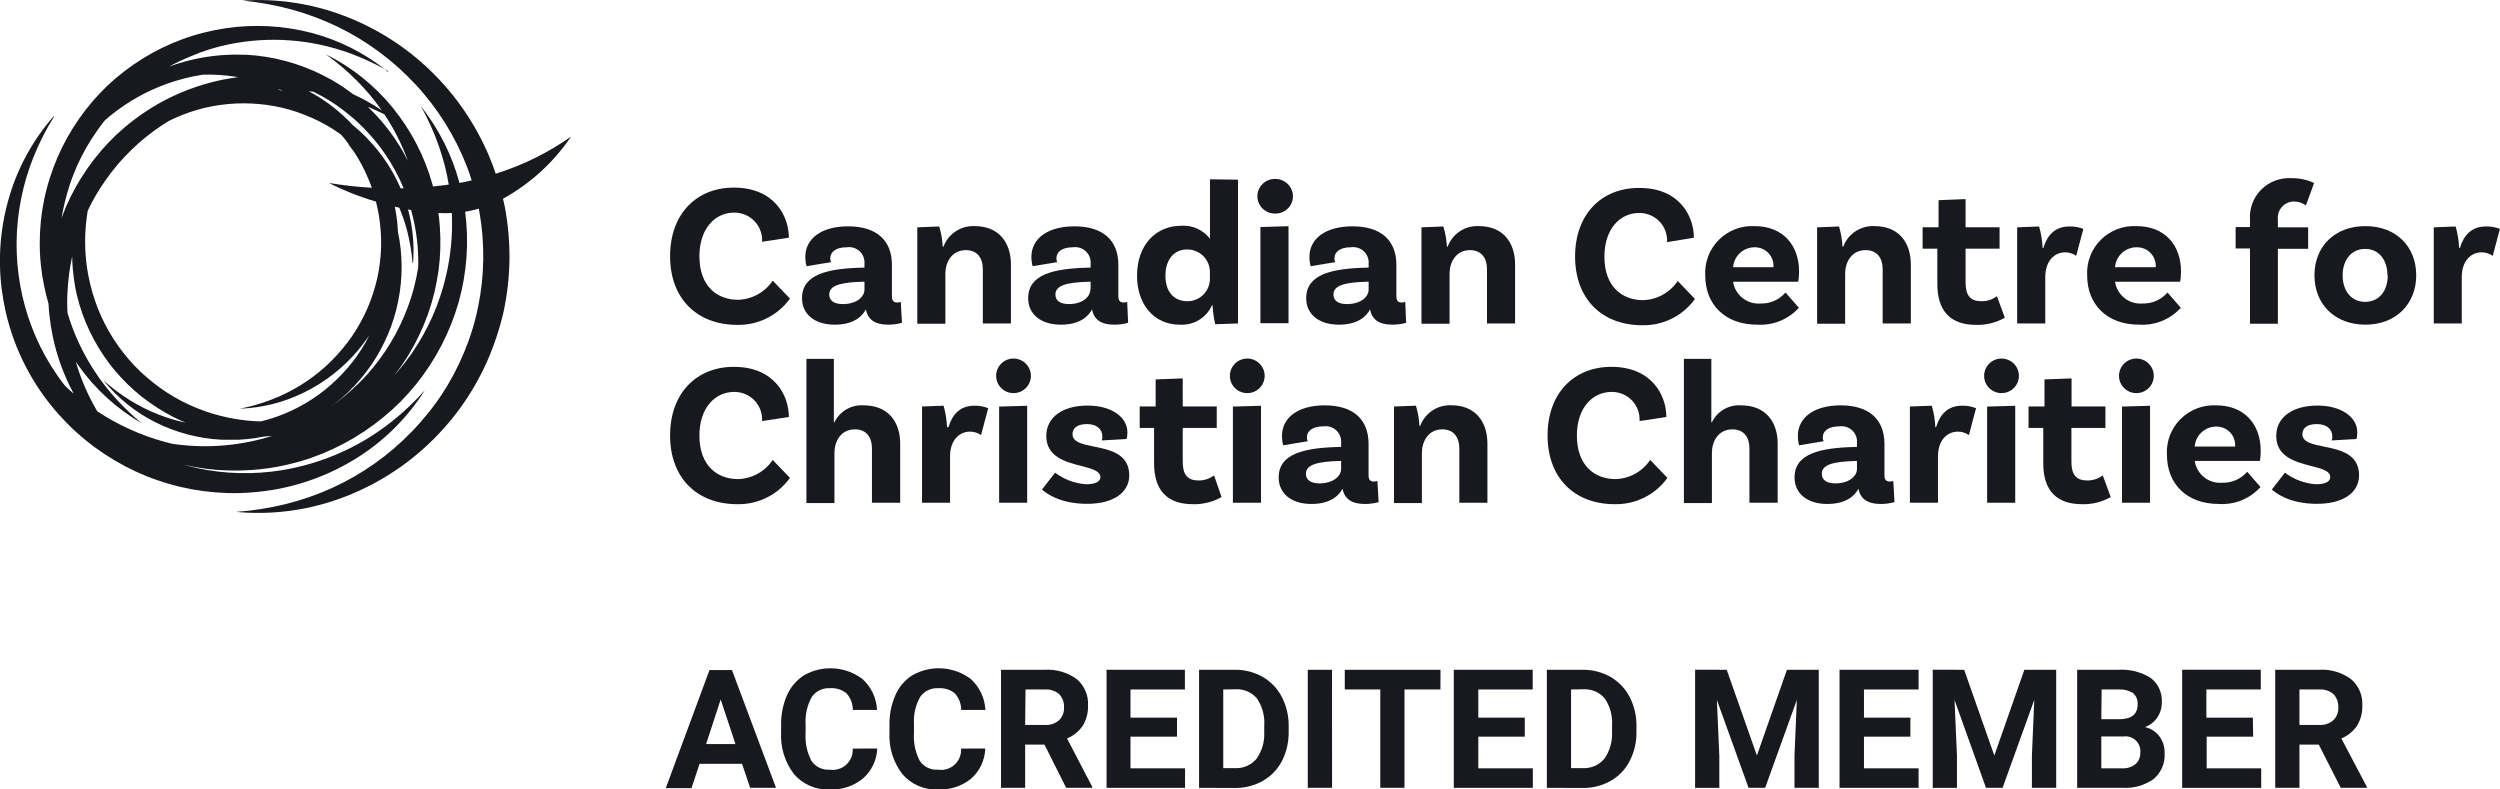 <svg width="228" height="72" viewBox="0 0 228 72" fill="none" xmlns="http://www.w3.org/2000/svg">
<g clip-path="url(#clip0_142_14179)">
<path d="M9.424 34.679L9.404 34.661V34.654L9.424 34.679Z" fill="#17191F"/>
<path fill-rule="evenodd" clip-rule="evenodd" d="M45.207 15.845C47.662 15.078 49.982 13.935 52.082 12.455C50.493 14.807 48.365 16.75 45.875 18.125C45.935 18.38 45.993 18.634 46.045 18.894C46.339 20.472 46.48 22.074 46.465 23.678C46.441 25.283 46.259 26.88 45.921 28.45C45.742 29.233 45.523 30.008 45.266 30.77C45.016 31.532 44.728 32.279 44.401 33.012C43.744 34.471 42.943 35.863 42.009 37.163C41.537 37.809 41.039 38.434 40.507 39.027C37.867 42.003 34.503 44.255 30.737 45.565C27.782 46.591 24.639 46.974 21.522 46.685C23.047 46.578 24.56 46.34 26.044 45.975C27.506 45.612 28.933 45.117 30.303 44.495C33.006 43.262 35.451 41.535 37.513 39.405C38.028 38.881 38.515 38.33 38.975 37.757C39.446 37.183 39.879 36.596 40.285 35.984C41.087 34.765 41.772 33.472 42.33 32.125C42.611 31.456 42.859 30.773 43.07 30.079C43.285 29.384 43.464 28.679 43.608 27.967C44.19 25.114 44.228 22.178 43.72 19.312L43.66 19.025C43.431 19.097 43.201 19.155 42.965 19.207C42.788 19.246 42.607 19.281 42.423 19.31C42.782 22.051 42.586 24.845 41.839 27.524C41.06 30.27 39.734 32.833 37.939 35.058C37.487 35.612 37.008 36.14 36.51 36.655C35.494 37.664 34.381 38.572 33.187 39.366C31.993 40.159 30.721 40.831 29.393 41.374C28.731 41.641 28.049 41.882 27.361 42.078C26.673 42.273 25.978 42.443 25.271 42.573C23.158 42.955 21 43.019 18.868 42.762C18.167 42.671 17.465 42.547 16.771 42.391L16.719 42.379C16.805 42.403 16.892 42.426 16.98 42.449C18.252 42.791 19.553 43.008 20.867 43.101C21.522 43.147 22.177 43.16 22.833 43.147C23.489 43.133 24.143 43.088 24.799 43.01C28.819 42.528 32.622 40.934 35.776 38.408C36.849 37.558 37.842 36.613 38.745 35.586C37.255 37.956 35.27 39.981 32.925 41.523C29.93 43.494 26.474 44.661 22.892 44.913C22.175 44.969 21.455 44.987 20.735 44.965C19.292 44.922 17.856 44.734 16.45 44.404C15.747 44.238 15.053 44.036 14.372 43.798C13.664 43.564 13.009 43.29 12.354 42.991C11.043 42.376 9.797 41.636 8.631 40.781C7.467 39.922 6.393 38.948 5.426 37.874C3.001 35.187 1.309 31.926 0.511 28.404C0.354 27.706 0.235 27.002 0.145 26.298C-0.2 23.472 0.045 20.606 0.865 17.878C1.667 15.196 3.039 12.718 4.889 10.61V10.611L4.941 10.617C4.215 11.775 3.592 12.994 3.08 14.261C2.575 15.51 2.189 16.805 1.927 18.125C1.403 20.737 1.376 23.424 1.848 26.044C1.962 26.692 2.108 27.334 2.287 27.967C2.464 28.599 2.667 29.225 2.903 29.838C3.37 31.061 3.954 32.238 4.646 33.351C4.994 33.905 5.361 34.446 5.761 34.967C5.82 35.045 5.88 35.122 5.94 35.199C6.109 35.358 6.281 35.515 6.455 35.67C6.543 35.748 6.633 35.825 6.722 35.902C5.833 34.257 5.185 32.489 4.804 30.652C4.672 30 4.568 29.349 4.502 28.697C4.466 28.36 4.44 28.023 4.422 27.685C4.273 27.177 4.144 26.662 4.037 26.142C3.899 25.496 3.796 24.844 3.729 24.186C3.658 23.522 3.623 22.854 3.624 22.186C3.622 20.846 3.758 19.509 4.03 18.197C4.164 17.536 4.335 16.884 4.542 16.242C4.745 15.603 4.981 14.971 5.243 14.352C6.316 11.88 7.876 9.646 9.83 7.782C10.32 7.322 10.835 6.886 11.37 6.478C11.902 6.067 12.456 5.685 13.029 5.332C14.173 4.624 15.388 4.035 16.653 3.572C17.269 3.344 17.924 3.141 18.579 2.979C19.227 2.811 19.883 2.678 20.545 2.581C23.186 2.184 25.881 2.331 28.463 3.011C30.871 3.652 33.123 4.774 35.079 6.307C34.073 5.747 33.024 5.266 31.942 4.869C28.398 3.57 24.559 3.285 20.86 4.047C20.256 4.172 19.659 4.326 19.071 4.51C18.481 4.697 17.901 4.915 17.334 5.162C16.673 5.433 16.028 5.74 15.401 6.079C15.456 6.06 15.51 6.041 15.565 6.022C17.238 5.422 18.992 5.077 20.768 4.999C21.162 4.968 21.558 4.979 21.953 4.989C22.15 4.994 22.348 4.999 22.544 4.999C23.137 5.031 23.728 5.096 24.314 5.194C25.487 5.385 26.638 5.694 27.748 6.114C28.859 6.537 29.926 7.067 30.933 7.697C31.37 7.978 31.797 8.278 32.21 8.594C33.111 9.008 33.977 9.495 34.8 10.05C34.152 9.118 33.424 8.243 32.624 7.437C31.728 6.527 30.754 5.696 29.714 4.953C32.063 6.115 34.135 7.764 35.789 9.789C37.474 11.849 38.714 14.232 39.433 16.789C39.453 16.861 39.472 16.933 39.491 17.006C39.97 16.958 40.449 16.9 40.926 16.833C40.731 15.665 40.437 14.514 40.049 13.394C39.605 12.116 39.051 10.88 38.391 9.698C40.028 11.765 41.223 14.141 41.903 16.681C42.056 16.655 42.21 16.628 42.363 16.6C42.521 16.568 42.67 16.531 42.819 16.493C42.885 16.477 42.951 16.46 43.018 16.444C42.88 16.014 42.73 15.57 42.566 15.14C42.033 13.78 41.374 12.47 40.6 11.23C40.213 10.611 39.794 10.004 39.348 9.424C38.902 8.844 38.43 8.277 37.932 7.743C35.919 5.56 33.515 3.769 30.841 2.463C29.484 1.805 28.07 1.273 26.614 0.873C25.14 0.471 23.634 0.196 22.112 0.052C25.233 -0.156 28.362 0.306 31.287 1.408C34.269 2.523 36.987 4.241 39.269 6.452C39.839 7.006 40.383 7.586 40.901 8.199C41.417 8.808 41.901 9.443 42.349 10.103C43.252 11.426 44.018 12.836 44.637 14.313C44.853 14.815 45.037 15.329 45.207 15.845ZM41.207 19.43C40.807 19.448 40.398 19.447 39.984 19.43C40.041 19.853 40.085 20.277 40.115 20.7C40.21 22.037 40.169 23.38 39.99 24.708C39.898 25.36 39.774 26.012 39.617 26.663C39.459 27.325 39.266 27.977 39.04 28.619C38.59 29.887 38.014 31.107 37.323 32.262C36.912 32.938 36.463 33.59 35.978 34.215C36.111 34.065 36.243 33.914 36.373 33.761C36.792 33.266 37.179 32.751 37.553 32.223C38.289 31.154 38.926 30.02 39.453 28.834C39.714 28.234 39.951 27.629 40.154 27.009C40.364 26.391 40.541 25.762 40.685 25.125C41.121 23.256 41.295 21.34 41.207 19.43ZM36.809 17.172C36.677 16.854 36.536 16.539 36.386 16.228C36.152 15.742 35.894 15.268 35.612 14.808C35.331 14.345 35.029 13.895 34.708 13.465C34.063 12.606 33.339 11.807 32.546 11.08C32.188 10.742 31.803 10.44 31.434 10.151L31.306 10.05C30.9 9.731 30.455 9.424 29.996 9.144C29.543 8.866 29.077 8.61 28.6 8.376C28.449 8.354 28.297 8.335 28.146 8.316C28.834 8.68 29.494 9.096 30.121 9.562C30.54 9.881 30.946 10.213 31.333 10.572C31.623 10.839 31.903 11.118 32.171 11.408C32.665 11.812 33.133 12.247 33.574 12.709C34.823 14.013 35.826 15.527 36.538 17.178C36.628 17.176 36.719 17.174 36.809 17.172ZM37.214 19.106C37.307 19.123 37.4 19.139 37.493 19.155C37.969 20.853 38.187 22.614 38.14 24.382L38.129 24.448C38.031 25.048 37.906 25.647 37.755 26.233C37.605 26.82 37.415 27.4 37.205 27.973C36.36 30.263 35.088 32.372 33.456 34.191C33.043 34.649 32.606 35.084 32.146 35.495C31.7 35.905 31.228 36.297 30.743 36.668C30.525 36.836 30.303 36.999 30.078 37.157C30.674 36.727 31.24 36.256 31.772 35.749C32.539 35.004 33.232 34.188 33.842 33.311C34.144 32.868 34.426 32.412 34.682 31.943C34.937 31.473 35.173 30.991 35.382 30.496C35.799 29.512 36.113 28.487 36.32 27.439C36.425 26.918 36.504 26.389 36.556 25.862C36.608 25.334 36.628 24.799 36.628 24.265C36.622 23.209 36.508 22.16 36.29 21.132C36.278 20.837 36.257 20.544 36.229 20.25C36.175 19.781 36.102 19.315 36.008 18.852C36.144 18.884 36.28 18.915 36.417 18.945C36.7 19.622 36.937 20.317 37.126 21.026C37.376 21.994 37.542 22.982 37.624 23.978H37.67C37.8 22.337 37.645 20.689 37.214 19.106ZM33.91 17.125C32.603 17.05 31.298 16.904 30.003 16.685C31.06 17.245 32.581 17.875 34.289 18.39C34.46 19.064 34.585 19.748 34.662 20.439C34.772 21.387 34.789 22.343 34.715 23.294C34.675 23.77 34.616 24.245 34.538 24.714C34.459 25.184 34.348 25.647 34.217 26.11C33.963 27.032 33.623 27.929 33.201 28.788C32.984 29.218 32.748 29.642 32.499 30.053C32.25 30.463 31.975 30.861 31.68 31.245C30.503 32.805 29.042 34.131 27.375 35.156C26.532 35.672 25.644 36.108 24.72 36.459C23.797 36.812 22.844 37.083 21.873 37.273L21.83 37.274V37.281L21.873 37.273C23.908 37.202 25.905 36.698 27.728 35.794C29.605 34.875 31.269 33.579 32.618 31.988C32.958 31.584 33.273 31.168 33.574 30.737C33.613 30.681 33.651 30.625 33.689 30.568C33.581 30.784 33.468 31 33.351 31.213C33.115 31.643 32.853 32.041 32.571 32.438C32.014 33.226 31.382 33.96 30.684 34.628C29.996 35.298 29.243 35.898 28.436 36.42C28.034 36.685 27.619 36.929 27.191 37.15C26.765 37.372 26.326 37.574 25.881 37.757C25.202 38.032 24.505 38.258 23.794 38.432C23.337 38.424 22.886 38.389 22.433 38.344C21.4 38.232 20.38 38.025 19.386 37.724C18.894 37.574 18.403 37.404 17.931 37.209C17.459 37.013 16.981 36.792 16.521 36.557C15.608 36.079 14.743 35.514 13.939 34.869C13.128 34.234 12.382 33.519 11.711 32.738C11.377 32.347 11.056 31.936 10.761 31.519C10.466 31.102 10.184 30.659 9.929 30.216C9.416 29.319 8.991 28.376 8.657 27.4C8.324 26.418 8.08 25.408 7.93 24.382C7.688 22.663 7.712 20.919 8.002 19.211C8.457 18.248 8.997 17.326 9.614 16.457C10.309 15.454 11.101 14.522 11.98 13.674C12.412 13.25 12.871 12.846 13.35 12.462C13.828 12.077 14.326 11.725 14.83 11.386C15.026 11.259 15.224 11.136 15.425 11.016C15.809 10.826 16.201 10.651 16.6 10.493C17.053 10.317 17.505 10.155 17.963 10.024C18.423 9.887 18.888 9.776 19.359 9.692C21.249 9.335 23.19 9.335 25.081 9.692C25.551 9.777 26.018 9.888 26.477 10.024C26.935 10.154 27.387 10.317 27.833 10.494C28.73 10.845 29.59 11.282 30.403 11.797C30.644 11.951 30.88 12.113 31.112 12.28C31.204 12.388 31.295 12.496 31.385 12.605C31.55 12.808 31.709 13.015 31.863 13.226C31.82 13.186 31.777 13.147 31.733 13.107C31.933 13.36 32.127 13.618 32.313 13.881C32.548 14.243 32.768 14.615 32.971 14.997C33.201 15.42 33.406 15.855 33.587 16.3C33.705 16.571 33.812 16.846 33.91 17.125ZM15.702 40.472C18.522 40.893 21.41 40.718 24.176 39.946C24.389 39.888 24.599 39.826 24.809 39.76C24.713 39.767 24.616 39.774 24.52 39.781C24.365 39.792 24.21 39.803 24.056 39.815C23.822 39.862 23.587 39.904 23.351 39.94C22.83 40.023 22.305 40.078 21.778 40.102H20.198C18.101 39.994 16.05 39.452 14.175 38.512C12.332 37.591 10.711 36.282 9.424 34.679C10.169 35.345 10.97 35.947 11.816 36.479C12.662 37.005 13.554 37.453 14.484 37.815C15.277 38.124 16.092 38.367 16.922 38.542C16.541 38.382 16.165 38.208 15.8 38.024C14.786 37.503 13.825 36.885 12.93 36.18C12.036 35.47 11.217 34.674 10.486 33.8C10.112 33.364 9.777 32.908 9.457 32.438C9.136 31.968 8.84 31.48 8.572 30.978C8.03 29.98 7.592 28.929 7.262 27.843C7.104 27.302 6.96 26.755 6.862 26.201C6.763 25.646 6.685 25.086 6.639 24.526C6.606 24.146 6.587 23.766 6.581 23.386C6.346 24.475 6.203 25.583 6.154 26.696C6.114 27.305 6.121 27.914 6.153 28.523C6.596 30.025 7.215 31.473 8.002 32.836C8.627 33.928 9.355 34.958 10.178 35.912C11.011 36.881 11.925 37.776 12.911 38.591C10.648 37.28 8.695 35.502 7.183 33.377C7.09 33.246 6.999 33.115 6.91 32.982C7.353 34.502 7.979 35.968 8.775 37.346C8.807 37.402 8.84 37.458 8.873 37.514C9.144 37.692 9.42 37.864 9.699 38.03C11.565 39.146 13.59 39.969 15.702 40.472ZM8.841 11.947C9.072 11.613 9.315 11.286 9.568 10.968C11.024 9.691 12.685 8.663 14.483 7.925C14.985 7.715 15.496 7.533 16.017 7.378C16.528 7.222 17.052 7.085 17.583 6.974C17.893 6.91 18.204 6.855 18.517 6.808C19.485 6.785 20.453 6.845 21.411 6.987C21.515 7.002 21.619 7.018 21.723 7.034C21.588 7.052 21.453 7.071 21.319 7.091C20.657 7.188 20 7.321 19.353 7.489C17.392 7.984 15.519 8.778 13.802 9.842C13.229 10.195 12.676 10.578 12.144 10.989C11.607 11.399 11.095 11.842 10.604 12.292C8.65 14.156 7.09 16.39 6.016 18.862C5.876 19.212 5.743 19.546 5.618 19.879C5.69 19.44 5.776 19.003 5.878 18.569C6.016 17.976 6.187 17.389 6.377 16.809C6.567 16.229 6.796 15.669 7.032 15.114C7.53 14.002 8.136 12.942 8.841 11.947ZM35.057 10.429C35.945 11.76 36.666 13.189 37.206 14.686C37.107 14.486 37.005 14.288 36.897 14.091C36.615 13.576 36.307 13.074 35.973 12.586C35.307 11.611 34.543 10.706 33.693 9.887C33.639 9.834 33.585 9.782 33.531 9.73C34.048 9.944 34.558 10.177 35.057 10.429ZM25.314 8.177C25.394 8.175 25.474 8.174 25.553 8.173C25.629 8.207 25.705 8.241 25.78 8.275C25.652 8.246 25.524 8.219 25.395 8.193L25.314 8.177Z" fill="#17191F"/>
<path d="M35.079 6.307C35.192 6.37 35.304 6.433 35.416 6.498L35.383 6.55C35.283 6.468 35.181 6.387 35.079 6.307Z" fill="#17191F"/>
<path d="M71.945 21.678L69.501 22.049C69.521 21.706 69.471 21.361 69.352 21.039C69.234 20.715 69.049 20.419 68.811 20.169C68.572 19.92 68.285 19.722 67.966 19.589C67.647 19.454 67.304 19.387 66.958 19.389C65.188 19.389 63.786 20.876 63.786 23.366C63.786 26.194 65.484 27.341 67.312 27.341C67.941 27.323 68.556 27.154 69.105 26.851C69.655 26.546 70.123 26.116 70.471 25.595L72.044 27.231C71.5 27.989 70.778 28.604 69.941 29.021C69.104 29.44 68.177 29.648 67.241 29.629C63.577 29.629 61.112 27.25 61.112 23.366C61.112 19.481 63.544 17.109 66.925 17.109C70.622 17.109 71.945 19.709 71.945 21.678Z" fill="#17191F"/>
<path fill-rule="evenodd" clip-rule="evenodd" d="M82.26 29.44C81.853 29.553 81.432 29.61 81.01 29.61C79.797 29.61 79.141 29.147 78.97 28.215C78.69 28.755 77.962 29.61 76.133 29.61C74.305 29.61 73.145 28.664 73.145 27.198C73.145 25.021 75.439 24.48 78.729 24.408H78.839V24.037C78.855 23.828 78.822 23.619 78.745 23.424C78.668 23.23 78.548 23.054 78.395 22.912C78.24 22.77 78.056 22.663 77.855 22.601C77.655 22.538 77.442 22.521 77.235 22.551C76.265 22.551 75.72 22.942 75.72 23.574C75.714 23.69 75.74 23.806 75.799 23.907L73.558 24.278C73.483 24 73.446 23.712 73.446 23.424C73.446 21.756 74.921 20.641 77.346 20.641C79.967 20.641 81.343 21.945 81.343 24.148V27.009C81.343 27.419 81.494 27.589 81.828 27.589C81.938 27.59 82.048 27.57 82.149 27.53L82.26 29.44ZM76.861 27.732C78.093 27.732 78.84 27.1 78.84 26.396V25.692H78.728C76.618 25.745 75.628 26.044 75.628 26.859C75.628 27.439 76.094 27.732 76.861 27.732Z" fill="#17191F"/>
<path d="M88.906 20.622C91.088 20.622 92.196 22.121 92.196 24.109V29.499H89.634V24.559C89.634 23.515 89.116 22.812 88.087 22.812C86.777 22.812 86.219 23.946 86.219 24.962V29.525H83.657V20.733L85.656 20.654C85.837 21.252 85.946 21.869 85.976 22.492H86.049C86.261 21.917 86.653 21.425 87.168 21.089C87.682 20.752 88.291 20.589 88.906 20.622Z" fill="#17191F"/>
<path fill-rule="evenodd" clip-rule="evenodd" d="M102.885 29.44C102.478 29.553 102.056 29.61 101.633 29.61C100.414 29.61 99.766 29.147 99.595 28.215C99.313 28.755 98.585 29.61 96.757 29.61C94.929 29.61 93.769 28.664 93.769 27.198C93.769 25.021 96.063 24.48 99.353 24.408H99.464V24.037C99.479 23.828 99.447 23.619 99.37 23.424C99.292 23.23 99.172 23.054 99.018 22.912C98.865 22.77 98.68 22.663 98.48 22.601C98.279 22.538 98.067 22.521 97.859 22.551C96.889 22.551 96.345 22.942 96.345 23.574C96.338 23.69 96.365 23.806 96.423 23.907L94.175 24.278C94.101 24 94.064 23.712 94.064 23.424C94.064 21.756 95.545 20.641 97.996 20.641C100.618 20.641 101.994 21.945 101.994 24.148V27.009C101.994 27.419 102.145 27.589 102.479 27.589C102.589 27.589 102.698 27.569 102.8 27.53L102.885 29.44ZM97.485 27.732C98.691 27.732 99.438 27.1 99.438 26.396H99.465V25.692H99.353C97.243 25.745 96.253 26.044 96.253 26.859C96.253 27.439 96.718 27.732 97.485 27.732Z" fill="#17191F"/>
<path fill-rule="evenodd" clip-rule="evenodd" d="M110.35 16.354L112.906 16.385V29.5L110.828 29.571C110.699 29.003 110.618 28.426 110.586 27.844H110.533C110.284 28.402 109.869 28.87 109.344 29.186C108.819 29.502 108.209 29.65 107.597 29.611C105.212 29.611 103.698 27.733 103.698 25.152C103.698 22.252 105.487 20.59 107.728 20.59C108.23 20.555 108.733 20.645 109.191 20.852C109.648 21.059 110.047 21.377 110.35 21.776V16.354ZM110.194 26.196C110.295 25.946 110.346 25.681 110.343 25.412V24.819C110.346 24.546 110.293 24.275 110.189 24.022C110.085 23.77 109.931 23.54 109.736 23.348C109.541 23.155 109.309 23.003 109.055 22.901C108.8 22.799 108.527 22.749 108.253 22.753C107.06 22.753 106.286 23.685 106.286 25.151C106.286 26.618 107.073 27.471 108.305 27.471C108.575 27.47 108.842 27.415 109.09 27.311C109.339 27.206 109.565 27.054 109.754 26.863C109.943 26.671 110.093 26.445 110.194 26.196Z" fill="#17191F"/>
<path d="M116.261 19.475C115.84 19.475 115.437 19.308 115.14 19.013C114.842 18.717 114.675 18.316 114.675 17.897C114.675 17.479 114.842 17.077 115.14 16.782C115.437 16.486 115.84 16.32 116.261 16.32C116.475 16.313 116.687 16.349 116.887 16.425C117.087 16.5 117.269 16.615 117.423 16.762C117.578 16.909 117.701 17.085 117.786 17.28C117.871 17.475 117.917 17.685 117.919 17.897C117.919 18.111 117.876 18.322 117.792 18.518C117.708 18.714 117.584 18.891 117.429 19.038C117.274 19.186 117.091 19.301 116.89 19.376C116.689 19.451 116.475 19.484 116.261 19.475Z" fill="#17191F"/>
<path d="M114.95 20.706L117.513 20.628V29.473H114.95V20.706Z" fill="#17191F"/>
<path fill-rule="evenodd" clip-rule="evenodd" d="M128.241 29.44C127.833 29.553 127.412 29.61 126.989 29.61C125.77 29.61 125.121 29.147 124.951 28.215C124.669 28.755 123.942 29.61 122.113 29.61C120.285 29.61 119.125 28.664 119.125 27.198C119.125 25.021 121.419 24.48 124.709 24.408H124.82V24.037C124.835 23.828 124.802 23.619 124.725 23.424C124.648 23.23 124.528 23.054 124.374 22.912C124.22 22.77 124.036 22.663 123.836 22.601C123.635 22.538 123.423 22.521 123.214 22.551C122.244 22.551 121.7 22.942 121.7 23.574C121.694 23.69 121.721 23.806 121.779 23.907L119.531 24.278C119.457 24 119.419 23.712 119.42 23.424C119.42 21.756 120.901 20.641 123.352 20.641C125.973 20.641 127.35 21.945 127.35 24.148V27.009C127.35 27.419 127.5 27.589 127.835 27.589C127.944 27.589 128.053 27.569 128.156 27.53L128.241 29.44ZM122.841 27.732C124.073 27.732 124.82 27.1 124.82 26.396V25.692H124.709C122.598 25.745 121.609 26.044 121.609 26.859C121.609 27.439 122.074 27.732 122.841 27.732Z" fill="#17191F"/>
<path d="M134.886 20.622C137.075 20.622 138.176 22.121 138.176 24.109V29.499H135.614V24.559C135.614 23.515 135.089 22.812 134.067 22.812C132.756 22.812 132.199 23.946 132.199 24.962V29.525H129.637V20.733L131.636 20.654C131.818 21.252 131.925 21.869 131.957 22.492H132.029C132.24 21.917 132.632 21.424 133.147 21.087C133.661 20.751 134.271 20.587 134.886 20.622Z" fill="#17191F"/>
<path d="M154.482 21.678L152.037 22.082C152.058 21.738 152.007 21.394 151.888 21.071C151.77 20.747 151.585 20.451 151.347 20.202C151.108 19.953 150.821 19.755 150.502 19.621C150.183 19.487 149.84 19.419 149.494 19.423C147.718 19.423 146.322 20.909 146.322 23.398C146.322 26.227 148.02 27.374 149.848 27.374C150.477 27.355 151.092 27.187 151.641 26.883C152.191 26.579 152.659 26.148 153.007 25.627L154.58 27.263C154.036 28.022 153.314 28.637 152.477 29.054C151.64 29.473 150.713 29.681 149.776 29.662C146.113 29.662 143.648 27.282 143.648 23.398C143.648 19.514 146.08 17.141 149.455 17.141C153.158 17.109 154.482 19.709 154.482 21.678Z" fill="#17191F"/>
<path fill-rule="evenodd" clip-rule="evenodd" d="M164.057 28.071C163.581 28.595 162.993 29.006 162.336 29.272C161.679 29.538 160.97 29.654 160.262 29.61C157.293 29.61 155.517 27.752 155.517 25.112C155.484 24.515 155.578 23.918 155.792 23.359C156.007 22.8 156.337 22.292 156.762 21.869C157.186 21.445 157.696 21.115 158.257 20.901C158.818 20.686 159.419 20.591 160.02 20.621C162.595 20.621 164.076 22.361 164.076 24.761C164.079 25.073 164.053 25.385 163.998 25.692H158.06C158.145 26.278 158.451 26.81 158.916 27.179C159.381 27.549 159.97 27.728 160.563 27.68C160.994 27.694 161.422 27.61 161.816 27.437C162.21 27.263 162.559 27.003 162.838 26.677L164.057 28.071ZM158.68 23.077C158.316 23.414 158.095 23.876 158.06 24.369H161.737C161.755 24.135 161.724 23.9 161.645 23.679C161.567 23.457 161.443 23.254 161.282 23.083C161.12 22.913 160.924 22.776 160.707 22.685C160.49 22.593 160.256 22.548 160.02 22.551C159.522 22.551 159.044 22.739 158.68 23.077Z" fill="#17191F"/>
<path d="M170.97 20.622C173.166 20.622 174.267 22.121 174.267 24.109V29.499H171.698V24.559C171.698 23.515 171.174 22.812 170.145 22.812C168.834 22.812 168.277 23.946 168.277 24.962V29.525H165.721V20.733L167.72 20.654C167.897 21.253 168.002 21.869 168.034 22.492H168.106C168.319 21.916 168.712 21.424 169.228 21.087C169.744 20.75 170.354 20.587 170.97 20.622Z" fill="#17191F"/>
<path d="M182.839 28.977C182.042 29.431 181.135 29.657 180.218 29.629C177.898 29.629 176.685 28.384 176.685 25.894V22.681H175.342V20.726H176.797V18.256L179.261 18.158V20.726H182.361V22.681H179.261V25.784C179.261 26.957 179.713 27.472 180.703 27.472C181.214 27.484 181.714 27.32 182.118 27.009L182.839 28.977Z" fill="#17191F"/>
<path d="M190.002 20.876L189.347 23.333C189.054 23.121 188.7 23.009 188.338 23.013C187.368 23.013 186.529 23.796 186.529 25.263V29.499H183.966V20.733L185.965 20.654C186.15 21.291 186.257 21.947 186.286 22.61H186.358C186.693 21.495 187.387 20.654 188.711 20.654C189.152 20.641 189.591 20.716 190.002 20.876Z" fill="#17191F"/>
<path fill-rule="evenodd" clip-rule="evenodd" d="M198.889 28.071C198.414 28.595 197.826 29.006 197.168 29.272C196.511 29.538 195.802 29.654 195.094 29.61C192.126 29.61 190.349 27.752 190.349 25.112C190.316 24.515 190.41 23.918 190.625 23.359C190.839 22.8 191.169 22.292 191.594 21.869C192.019 21.445 192.528 21.115 193.089 20.901C193.651 20.686 194.251 20.591 194.852 20.621C197.434 20.621 198.909 22.361 198.909 24.761C198.912 25.073 198.885 25.385 198.83 25.692H192.892C192.977 26.278 193.283 26.81 193.748 27.179C194.213 27.549 194.803 27.728 195.396 27.68C195.827 27.693 196.256 27.61 196.651 27.436C197.045 27.262 197.396 27.004 197.676 26.677L198.889 28.071ZM193.522 23.068C193.153 23.406 192.927 23.871 192.892 24.369H196.602C196.619 24.135 196.587 23.899 196.508 23.679C196.429 23.457 196.304 23.254 196.142 23.083C195.98 22.912 195.784 22.776 195.566 22.685C195.349 22.593 195.114 22.548 194.878 22.551C194.376 22.545 193.891 22.73 193.522 23.068Z" fill="#17191F"/>
<path d="M207.808 19.39C207.741 19.592 207.719 19.805 207.743 20.016V20.733H210.502V22.688H207.743V29.525H205.2V22.662H203.889V20.706H205.2V20.055C205.162 19.551 205.232 19.045 205.407 18.571C205.581 18.097 205.855 17.666 206.21 17.305C206.566 16.945 206.995 16.665 207.468 16.482C207.941 16.3 208.449 16.22 208.955 16.248C209.677 16.233 210.393 16.385 211.046 16.692L210.299 18.732C210 18.512 209.641 18.39 209.27 18.38C209.057 18.372 208.845 18.41 208.648 18.49C208.451 18.572 208.274 18.694 208.129 18.85C207.984 19.005 207.875 19.19 207.808 19.39Z" fill="#17191F"/>
<path fill-rule="evenodd" clip-rule="evenodd" d="M220.359 25.112C220.359 27.719 218.51 29.61 215.725 29.61C212.94 29.61 211.079 27.752 211.079 25.112C211.079 22.472 212.927 20.622 215.725 20.622C218.524 20.622 220.359 22.479 220.359 25.112ZM217.737 25.112C217.737 23.705 216.951 22.701 215.699 22.701C214.447 22.701 213.648 23.704 213.648 25.112C213.648 26.52 214.434 27.53 215.699 27.53C216.964 27.53 217.763 26.546 217.763 25.112H217.737Z" fill="#17191F"/>
<path d="M227.993 20.876L227.338 23.333C227.042 23.121 226.686 23.009 226.322 23.013C225.352 23.013 224.513 23.796 224.513 25.263V29.499H221.958V20.733L223.956 20.654C224.136 21.292 224.241 21.948 224.271 22.61H224.343C224.684 21.495 225.372 20.654 226.702 20.654C227.143 20.641 227.582 20.716 227.993 20.876Z" fill="#17191F"/>
<path d="M71.945 38.03L69.501 38.402C69.521 38.058 69.471 37.714 69.352 37.391C69.234 37.068 69.049 36.771 68.811 36.523C68.572 36.273 68.285 36.075 67.966 35.941C67.647 35.807 67.304 35.739 66.958 35.743C65.188 35.743 63.786 37.229 63.786 39.718C63.786 42.54 65.484 43.694 67.312 43.694C67.941 43.675 68.556 43.507 69.105 43.203C69.655 42.899 70.123 42.468 70.471 41.947L72.044 43.583C71.5 44.342 70.778 44.957 69.941 45.375C69.104 45.793 68.177 46.001 67.241 45.982C63.577 45.982 61.112 43.602 61.112 39.718C61.112 35.834 63.544 33.455 66.925 33.455C70.622 33.455 71.945 36.055 71.945 38.03Z" fill="#17191F"/>
<path d="M78.774 36.968C80.996 36.968 82.097 38.473 82.097 40.461V45.851H79.522V40.904C79.522 39.868 79.017 39.158 77.968 39.158C76.658 39.158 76.1 40.278 76.1 41.315V45.877H73.545V32.731H76.048V38.513H76.1C76.338 38.017 76.72 37.605 77.197 37.329C77.674 37.053 78.224 36.928 78.774 36.968Z" fill="#17191F"/>
<path d="M90.125 37.229L89.47 39.679C89.175 39.472 88.822 39.363 88.46 39.366C87.49 39.366 86.645 40.148 86.645 41.615V45.851H84.09V37.072L86.055 37C86.235 37.638 86.341 38.294 86.37 38.956H86.501C86.835 37.84 87.523 37 88.854 37C89.289 36.988 89.722 37.065 90.125 37.229Z" fill="#17191F"/>
<path d="M92.432 35.853C92.224 35.853 92.017 35.813 91.825 35.733C91.633 35.654 91.458 35.538 91.311 35.391C91.163 35.245 91.046 35.071 90.967 34.88C90.887 34.688 90.847 34.483 90.847 34.276C90.847 34.069 90.887 33.864 90.967 33.672C91.047 33.482 91.163 33.307 91.311 33.161C91.458 33.014 91.633 32.898 91.825 32.819C92.017 32.739 92.224 32.699 92.432 32.699C92.64 32.699 92.847 32.739 93.039 32.819C93.231 32.899 93.406 33.014 93.553 33.161C93.701 33.307 93.818 33.481 93.897 33.672C93.977 33.864 94.018 34.069 94.018 34.276C94.018 34.483 93.977 34.688 93.898 34.88C93.818 35.071 93.701 35.245 93.554 35.391C93.406 35.538 93.231 35.654 93.039 35.733C92.847 35.813 92.64 35.853 92.432 35.853Z" fill="#17191F"/>
<path d="M91.122 37.079L93.677 37.007V45.851H91.121V37.08L91.122 37.079Z" fill="#17191F"/>
<path d="M100.539 39.829C100.538 39.125 100.015 38.676 99.123 38.676C98.233 38.676 97.813 39.066 97.813 39.588C97.813 40.329 98.721 40.514 99.776 40.728C101.236 41.025 102.978 41.379 102.99 43.342C102.99 44.919 101.548 45.949 99.143 45.949C96.579 45.949 95.359 44.925 95.06 44.674L95.027 44.646L96.227 43.108C97.042 43.726 98.022 44.093 99.045 44.163C99.942 44.163 100.355 43.903 100.355 43.512C100.355 42.947 99.567 42.743 98.621 42.5C97.2 42.133 95.421 41.675 95.421 39.757C95.421 38.05 96.915 36.987 99.195 36.987C101.325 36.987 102.82 38.011 102.82 39.438C102.822 39.641 102.796 39.842 102.741 40.038L100.486 40.168C100.518 40.058 100.536 39.944 100.539 39.829Z" fill="#17191F"/>
<path d="M111.405 45.33C110.608 45.783 109.701 46.009 108.783 45.982C106.47 45.982 105.251 44.737 105.251 42.247V39.027H103.94V37.072H105.395V34.602L107.866 34.511V37.072H110.966V39.027H107.866V42.13C107.866 43.296 108.311 43.818 109.301 43.818C109.814 43.828 110.316 43.665 110.723 43.355L111.405 45.33Z" fill="#17191F"/>
<path d="M113.751 35.853C113.543 35.853 113.336 35.813 113.144 35.733C112.952 35.654 112.777 35.538 112.63 35.391C112.482 35.245 112.365 35.071 112.286 34.88C112.206 34.688 112.165 34.483 112.165 34.276C112.165 34.069 112.206 33.864 112.286 33.672C112.365 33.482 112.482 33.307 112.63 33.161C112.777 33.014 112.952 32.898 113.144 32.819C113.336 32.739 113.543 32.699 113.751 32.699C113.959 32.699 114.166 32.739 114.358 32.819C114.55 32.899 114.725 33.014 114.872 33.161C115.02 33.307 115.137 33.481 115.216 33.672C115.296 33.864 115.337 34.069 115.337 34.276C115.337 34.483 115.296 34.688 115.216 34.88C115.137 35.071 115.02 35.245 114.872 35.391C114.725 35.538 114.55 35.654 114.358 35.733C114.166 35.813 113.959 35.853 113.751 35.853Z" fill="#17191F"/>
<path d="M112.44 37.079L115.003 37.007V45.851H112.44V37.079Z" fill="#17191F"/>
<path fill-rule="evenodd" clip-rule="evenodd" d="M125.731 45.793C125.323 45.906 124.902 45.963 124.479 45.963C123.267 45.963 122.611 45.493 122.441 44.567C122.159 45.108 121.432 45.962 119.603 45.962C117.775 45.962 116.615 45.011 116.615 43.544C116.615 41.374 118.915 40.833 122.199 40.761H122.31V40.37C122.325 40.161 122.292 39.952 122.215 39.757C122.138 39.563 122.018 39.387 121.864 39.245C121.71 39.103 121.526 38.996 121.326 38.934C121.125 38.871 120.913 38.854 120.704 38.884C119.734 38.884 119.19 39.275 119.19 39.901C119.185 40.019 119.212 40.136 119.269 40.24L117.028 40.611C116.953 40.333 116.916 40.046 116.916 39.757C116.916 38.082 118.391 36.967 120.816 36.967C123.437 36.967 124.813 38.271 124.813 40.481V43.342C124.813 43.752 124.964 43.916 125.298 43.916C125.408 43.916 125.516 43.898 125.62 43.864L125.731 45.793ZM120.331 44.085C121.563 44.085 122.31 43.453 122.31 42.749V42.039H122.199C120.088 42.097 119.099 42.391 119.099 43.212C119.099 43.785 119.564 44.085 120.331 44.085Z" fill="#17191F"/>
<path d="M132.383 36.961C134.565 36.968 135.653 38.474 135.653 40.461V45.851H133.091V40.904C133.091 39.868 132.566 39.158 131.544 39.158C130.233 39.158 129.676 40.292 129.676 41.315V45.878H127.133V37.072L129.132 37C129.315 37.598 129.422 38.215 129.453 38.838H129.525C129.737 38.262 130.128 37.769 130.643 37.431C131.157 37.093 131.767 36.929 132.383 36.961Z" fill="#17191F"/>
<path d="M151.972 38.03L149.527 38.402C149.548 38.058 149.497 37.714 149.378 37.391C149.26 37.068 149.075 36.771 148.837 36.523C148.598 36.273 148.311 36.075 147.992 35.941C147.673 35.807 147.33 35.739 146.984 35.743C145.208 35.743 143.812 37.229 143.812 39.718C143.812 42.54 145.51 43.694 147.338 43.694C147.967 43.675 148.582 43.507 149.131 43.203C149.681 42.899 150.149 42.468 150.497 41.947L152.07 43.583C151.526 44.342 150.804 44.957 149.967 45.375C149.13 45.793 148.203 46.001 147.266 45.982C143.603 45.982 141.138 43.602 141.138 39.718C141.138 35.834 143.57 33.455 146.951 33.455C150.648 33.455 151.972 36.055 151.972 38.03Z" fill="#17191F"/>
<path d="M158.8 36.968C161.022 36.968 162.123 38.473 162.123 40.461V45.851H159.547V40.904C159.547 39.868 159.043 39.158 157.994 39.158C156.684 39.158 156.126 40.278 156.126 41.315V45.877H153.571V32.731H156.074V38.513H156.126C156.364 38.017 156.746 37.605 157.223 37.329C157.7 37.053 158.25 36.928 158.8 36.968Z" fill="#17191F"/>
<path fill-rule="evenodd" clip-rule="evenodd" d="M172.779 45.793C172.372 45.906 171.951 45.963 171.528 45.963C170.315 45.963 169.66 45.493 169.489 44.567C169.214 45.108 168.48 45.962 166.652 45.962C164.823 45.962 163.663 45.011 163.663 43.544C163.663 41.374 165.964 40.833 169.247 40.761H169.358V40.37C169.373 40.161 169.341 39.952 169.264 39.757C169.187 39.563 169.067 39.387 168.913 39.245C168.759 39.103 168.575 38.996 168.374 38.934C168.173 38.871 167.961 38.854 167.753 38.884C166.783 38.884 166.239 39.275 166.239 39.901C166.234 40.019 166.261 40.136 166.318 40.24L164.076 40.611C164.002 40.333 163.964 40.046 163.965 39.757C163.965 38.082 165.439 36.967 167.864 36.967C170.486 36.967 171.862 38.271 171.862 40.481V43.342C171.862 43.752 172.013 43.916 172.347 43.916C172.456 43.916 172.564 43.898 172.668 43.864L172.779 45.793ZM167.379 44.085C168.611 44.085 169.358 43.453 169.358 42.749V42.039H169.247C167.137 42.097 166.147 42.391 166.147 43.212C166.147 43.785 166.612 44.085 167.379 44.085Z" fill="#17191F"/>
<path d="M180.217 37.229L179.562 39.679C179.267 39.472 178.914 39.362 178.553 39.366C177.583 39.366 176.744 40.148 176.744 41.615V45.851H174.182V37.072L176.18 37C176.366 37.637 176.474 38.294 176.502 38.956H176.574C176.908 37.841 177.603 37 178.926 37C179.368 36.987 179.808 37.064 180.217 37.229Z" fill="#17191F"/>
<path d="M182.538 35.853C182.329 35.853 182.123 35.813 181.931 35.733C181.738 35.654 181.563 35.538 181.416 35.391C181.269 35.245 181.152 35.071 181.072 34.88C180.993 34.688 180.952 34.483 180.952 34.276C180.952 34.069 180.993 33.864 181.072 33.672C181.152 33.482 181.269 33.307 181.416 33.161C181.563 33.014 181.738 32.898 181.931 32.819C182.123 32.739 182.329 32.699 182.538 32.699C182.746 32.699 182.952 32.739 183.145 32.819C183.337 32.899 183.512 33.014 183.659 33.161C183.806 33.307 183.923 33.481 184.003 33.672C184.083 33.864 184.124 34.069 184.124 34.276C184.124 34.483 184.083 34.688 184.003 34.88C183.923 35.071 183.806 35.245 183.659 35.391C183.512 35.538 183.337 35.654 183.145 35.733C182.952 35.813 182.746 35.853 182.538 35.853Z" fill="#17191F"/>
<path d="M181.227 37.079L183.789 37.007V45.851H181.227V37.079Z" fill="#17191F"/>
<path d="M192.499 45.33C191.702 45.783 190.795 46.009 189.878 45.982C187.558 45.982 186.345 44.737 186.345 42.247V39.027H185.002V37.072H186.457V34.602L188.927 34.511V37.072H192.014V39.027H188.914V42.13C188.914 43.296 189.36 43.818 190.349 43.818C190.863 43.828 191.364 43.665 191.772 43.355L192.499 45.33Z" fill="#17191F"/>
<path d="M194.839 35.853C194.631 35.853 194.424 35.813 194.232 35.733C194.04 35.654 193.865 35.538 193.717 35.391C193.57 35.245 193.453 35.071 193.374 34.88C193.294 34.688 193.253 34.483 193.253 34.276C193.253 34.069 193.294 33.864 193.374 33.672C193.453 33.482 193.57 33.307 193.717 33.161C193.865 33.014 194.04 32.898 194.232 32.819C194.424 32.739 194.631 32.699 194.839 32.699C195.047 32.699 195.253 32.739 195.446 32.819C195.638 32.899 195.813 33.014 195.96 33.161C196.108 33.307 196.224 33.481 196.304 33.672C196.384 33.864 196.425 34.069 196.425 34.276C196.425 34.483 196.384 34.688 196.304 34.88C196.224 35.071 196.108 35.245 195.96 35.391C195.813 35.538 195.638 35.654 195.446 35.733C195.253 35.813 195.047 35.853 194.839 35.853Z" fill="#17191F"/>
<path d="M193.528 37.079L196.084 37.007V45.851H193.528V37.079Z" fill="#17191F"/>
<path fill-rule="evenodd" clip-rule="evenodd" d="M204.944 43.023L206.157 44.417C205.684 44.943 205.098 45.355 204.441 45.623C203.785 45.891 203.077 46.007 202.369 45.963C199.393 45.963 197.624 44.105 197.624 41.465C197.59 40.867 197.683 40.269 197.897 39.709C198.111 39.149 198.441 38.641 198.866 38.217C199.291 37.793 199.801 37.462 200.362 37.247C200.924 37.032 201.525 36.937 202.126 36.967C204.702 36.967 206.176 38.715 206.176 41.113C206.179 41.423 206.155 41.733 206.104 42.038H200.16C200.245 42.624 200.551 43.156 201.016 43.525C201.481 43.895 202.07 44.074 202.664 44.026C203.095 44.04 203.525 43.957 203.919 43.784C204.314 43.61 204.665 43.35 204.944 43.023ZM200.783 39.427C200.418 39.765 200.195 40.227 200.16 40.722H203.843C203.862 40.488 203.831 40.252 203.752 40.032C203.674 39.81 203.55 39.607 203.388 39.436C203.227 39.265 203.031 39.129 202.814 39.037C202.597 38.946 202.362 38.9 202.126 38.904C201.628 38.902 201.148 39.089 200.783 39.427Z" fill="#17191F"/>
<path d="M212.71 39.829C212.709 39.125 212.186 38.676 211.288 38.676C210.391 38.676 209.978 39.066 209.978 39.588C209.978 40.329 210.885 40.514 211.939 40.728C213.397 41.025 215.137 41.379 215.148 43.342C215.148 44.919 213.713 45.949 211.301 45.949C208.711 45.949 207.491 44.903 207.216 44.666L207.192 44.646L208.385 43.108C209.202 43.728 210.185 44.094 211.21 44.163C212.108 44.163 212.52 43.903 212.52 43.512C212.52 42.947 211.733 42.743 210.788 42.5C209.368 42.133 207.592 41.675 207.592 39.757C207.592 38.05 209.086 36.987 211.36 36.987C213.49 36.987 214.985 38.011 214.985 39.438C214.987 39.64 214.963 39.842 214.913 40.038L212.652 40.168C212.686 40.058 212.706 39.944 212.71 39.829Z" fill="#17191F"/>
<path fill-rule="evenodd" clip-rule="evenodd" d="M63.8 69.66L63.066 71.876H60.72L64.705 61.109H66.756L70.773 71.85H68.414L67.674 69.66H63.8ZM65.726 63.794L64.396 67.861H67.076L65.726 63.794Z" fill="#17191F"/>
<path d="M80.006 68.265C79.986 68.786 79.859 69.297 79.634 69.768C79.409 70.238 79.089 70.658 78.696 71.003C77.843 71.697 76.762 72.053 75.661 72C75.05 72.028 74.439 71.918 73.877 71.676C73.315 71.434 72.816 71.068 72.417 70.606C71.577 69.511 71.159 68.154 71.237 66.779V66.128C71.219 65.187 71.405 64.253 71.782 63.39C72.109 62.645 72.652 62.015 73.342 61.578C74.167 61.108 75.115 60.892 76.064 60.958C77.014 61.022 77.923 61.365 78.676 61.943C79.466 62.671 79.936 63.677 79.986 64.746H77.778C77.782 64.188 77.577 63.649 77.201 63.234C76.777 62.888 76.234 62.72 75.688 62.764C75.367 62.744 75.046 62.806 74.757 62.946C74.467 63.085 74.219 63.296 74.037 63.56C73.619 64.312 73.423 65.166 73.472 66.023V66.838C73.408 67.72 73.592 68.602 74.003 69.386C74.183 69.656 74.43 69.873 74.722 70.015C75.013 70.157 75.338 70.219 75.662 70.195C75.932 70.236 76.21 70.217 76.472 70.138C76.735 70.058 76.976 69.921 77.178 69.737C77.38 69.552 77.538 69.324 77.64 69.071C77.741 68.817 77.784 68.544 77.765 68.271L80.006 68.265Z" fill="#17191F"/>
<path d="M89.856 68.265C89.84 68.784 89.719 69.294 89.499 69.764C89.279 70.234 88.966 70.656 88.579 71.003C87.726 71.696 86.645 72.051 85.544 72C84.932 72.028 84.322 71.918 83.76 71.676C83.198 71.434 82.698 71.068 82.3 70.606C81.46 69.511 81.042 68.154 81.12 66.779V66.128C81.099 65.187 81.285 64.252 81.664 63.39C81.987 62.645 82.528 62.013 83.218 61.578C84.045 61.108 84.993 60.893 85.944 60.958C86.894 61.022 87.804 61.365 88.559 61.943C89.346 62.673 89.816 63.678 89.869 64.746H87.661C87.662 64.189 87.457 63.65 87.084 63.234C86.659 62.89 86.117 62.722 85.57 62.764C85.25 62.744 84.929 62.806 84.64 62.946C84.35 63.085 84.102 63.296 83.919 63.56C83.495 64.31 83.299 65.165 83.355 66.023V66.838C83.293 67.719 83.475 68.601 83.88 69.386C84.06 69.656 84.31 69.873 84.602 70.015C84.894 70.157 85.22 70.219 85.544 70.195C85.815 70.236 86.093 70.217 86.355 70.138C86.618 70.058 86.859 69.921 87.061 69.737C87.263 69.552 87.421 69.324 87.522 69.071C87.624 68.817 87.667 68.544 87.648 68.271L89.856 68.265Z" fill="#17191F"/>
<path fill-rule="evenodd" clip-rule="evenodd" d="M97.236 71.85L95.256 67.907H93.494V71.85H91.292V61.083H95.27C96.317 61.017 97.354 61.32 98.2 61.937C98.545 62.231 98.817 62.6 98.996 63.017C99.174 63.432 99.254 63.884 99.228 64.335C99.252 64.98 99.088 65.619 98.756 66.173C98.404 66.698 97.902 67.107 97.314 67.347L99.608 71.746V71.85H97.236ZM93.527 62.882L93.494 66.115H95.276C95.753 66.149 96.225 65.995 96.587 65.685C96.741 65.533 96.861 65.35 96.939 65.149C97.017 64.949 97.051 64.733 97.039 64.518C97.063 64.078 96.909 63.646 96.613 63.318C96.435 63.162 96.228 63.043 96.003 62.968C95.777 62.893 95.539 62.864 95.303 62.882H93.527Z" fill="#17191F"/>
<path fill-rule="evenodd" clip-rule="evenodd" d="M112.657 71.863L109.354 71.85V61.083H112.63C113.517 61.073 114.39 61.298 115.16 61.735C115.905 62.165 116.51 62.798 116.903 63.56C117.328 64.388 117.542 65.308 117.526 66.238V66.734C117.543 67.658 117.334 68.574 116.916 69.4C116.526 70.157 115.922 70.787 115.18 71.211C114.411 71.646 113.541 71.871 112.657 71.863ZM112.676 62.863L111.562 62.882V70.052H112.63C113.002 70.072 113.374 70.006 113.716 69.857C114.057 69.709 114.359 69.483 114.596 69.197C115.097 68.488 115.344 67.632 115.298 66.767V66.199C115.364 65.32 115.133 64.444 114.642 63.709C114.404 63.425 114.102 63.2 113.761 63.053C113.419 62.906 113.048 62.841 112.676 62.863Z" fill="#17191F"/>
<path d="M121.478 61.083L121.484 71.85H119.269V61.083H121.478Z" fill="#17191F"/>
<path d="M131.374 61.083L131.367 62.882H128.09V71.85H125.882V62.882H122.644V61.083H131.374Z" fill="#17191F"/>
<path fill-rule="evenodd" clip-rule="evenodd" d="M144.376 71.863L141.073 71.85V61.083H144.35C145.236 61.073 146.11 61.298 146.88 61.735C147.625 62.165 148.23 62.798 148.623 63.56C149.048 64.388 149.262 65.308 149.245 66.238V66.734C149.264 67.659 149.052 68.574 148.629 69.4C148.243 70.159 147.642 70.788 146.899 71.211C146.131 71.646 145.26 71.871 144.376 71.863ZM144.396 62.863L143.282 62.882V70.052H144.35C144.722 70.072 145.094 70.006 145.435 69.857C145.777 69.709 146.078 69.483 146.316 69.197C146.817 68.488 147.064 67.632 147.017 66.767V66.199C147.083 65.32 146.853 64.444 146.362 63.709C146.124 63.425 145.822 63.2 145.48 63.053C145.139 62.906 144.767 62.841 144.396 62.863Z" fill="#17191F"/>
<path d="M157.477 61.083L160.229 68.904L162.969 61.083H165.872V71.85H163.657V68.91L163.873 63.827L160.983 71.85H159.469L156.579 63.833L156.802 68.911V71.851H154.593V61.082L157.477 61.083Z" fill="#17191F"/>
<path d="M179.13 61.083L181.882 68.904L184.622 61.083H187.525V71.85H185.31V68.91L185.526 63.827L182.636 71.85H181.122L178.252 63.833L178.474 68.911V71.851H176.266V61.082L179.13 61.083Z" fill="#17191F"/>
<path fill-rule="evenodd" clip-rule="evenodd" d="M196.425 71.035C195.608 71.618 194.616 71.905 193.613 71.85H189.438V61.083H193.187C194.229 61.015 195.267 61.277 196.149 61.833C196.484 62.091 196.751 62.427 196.927 62.81C197.102 63.194 197.182 63.614 197.159 64.035C197.167 64.53 197.025 65.016 196.752 65.43C196.478 65.834 196.084 66.141 195.625 66.31C196.148 66.427 196.613 66.725 196.936 67.15C197.262 67.595 197.43 68.133 197.414 68.683C197.443 69.124 197.369 69.566 197.198 69.975C197.026 70.383 196.761 70.746 196.425 71.035ZM191.667 62.881L191.64 65.593H193.279C194.393 65.593 194.95 65.13 194.95 64.257C194.968 64.06 194.939 63.862 194.865 63.678C194.791 63.495 194.674 63.331 194.524 63.201C194.131 62.961 193.673 62.85 193.213 62.881H191.667ZM194.276 67.221C194.08 67.156 193.871 67.137 193.666 67.164H191.64V70.071H193.534C193.974 70.098 194.407 69.963 194.753 69.693C194.899 69.564 195.014 69.405 195.09 69.227C195.166 69.049 195.201 68.857 195.193 68.663C195.217 68.459 195.195 68.251 195.127 68.057C195.058 67.862 194.946 67.686 194.799 67.541C194.651 67.396 194.473 67.287 194.276 67.221Z" fill="#17191F"/>
<path d="M205.462 65.449L205.488 67.183H201.248V70.071H206.222V71.851H199.013V61.082H206.183V62.881H201.222V65.449H205.462Z" fill="#17191F"/>
<path fill-rule="evenodd" clip-rule="evenodd" d="M213.477 71.85L211.472 67.907H209.709V71.85H207.5V61.083H211.485C212.532 61.017 213.569 61.32 214.414 61.937C214.76 62.231 215.032 62.6 215.211 63.017C215.389 63.432 215.469 63.884 215.443 64.335C215.467 64.98 215.303 65.619 214.971 66.173C214.617 66.697 214.116 67.105 213.53 67.347L215.85 71.746V71.85H213.477ZM212.217 62.968C211.992 62.893 211.754 62.864 211.518 62.882H209.709V66.115H211.491C211.968 66.149 212.44 65.995 212.802 65.685C212.956 65.533 213.076 65.35 213.154 65.149C213.232 64.949 213.266 64.733 213.254 64.518C213.278 64.078 213.125 63.646 212.828 63.318C212.65 63.162 212.443 63.043 212.217 62.968Z" fill="#17191F"/>
<path d="M107.342 67.183H103.101V70.071H108.076V71.851H100.919V61.082H108.062V62.881H103.101V65.449H107.342V67.183Z" fill="#17191F"/>
<path d="M139.061 67.183H134.821V70.071H139.795V71.851H132.586V61.082H139.782V62.881H134.821V65.449H139.061V67.183Z" fill="#17191F"/>
<path d="M174.228 67.183H169.994V70.071H174.975V71.851H167.766V61.082H174.975V62.881H169.994V65.449H174.228V67.183Z" fill="#17191F"/>
</g>
<defs>
<clipPath id="clip0_142_14179">
<rect width="228" height="72" fill="white"/>
</clipPath>
</defs>
</svg>

